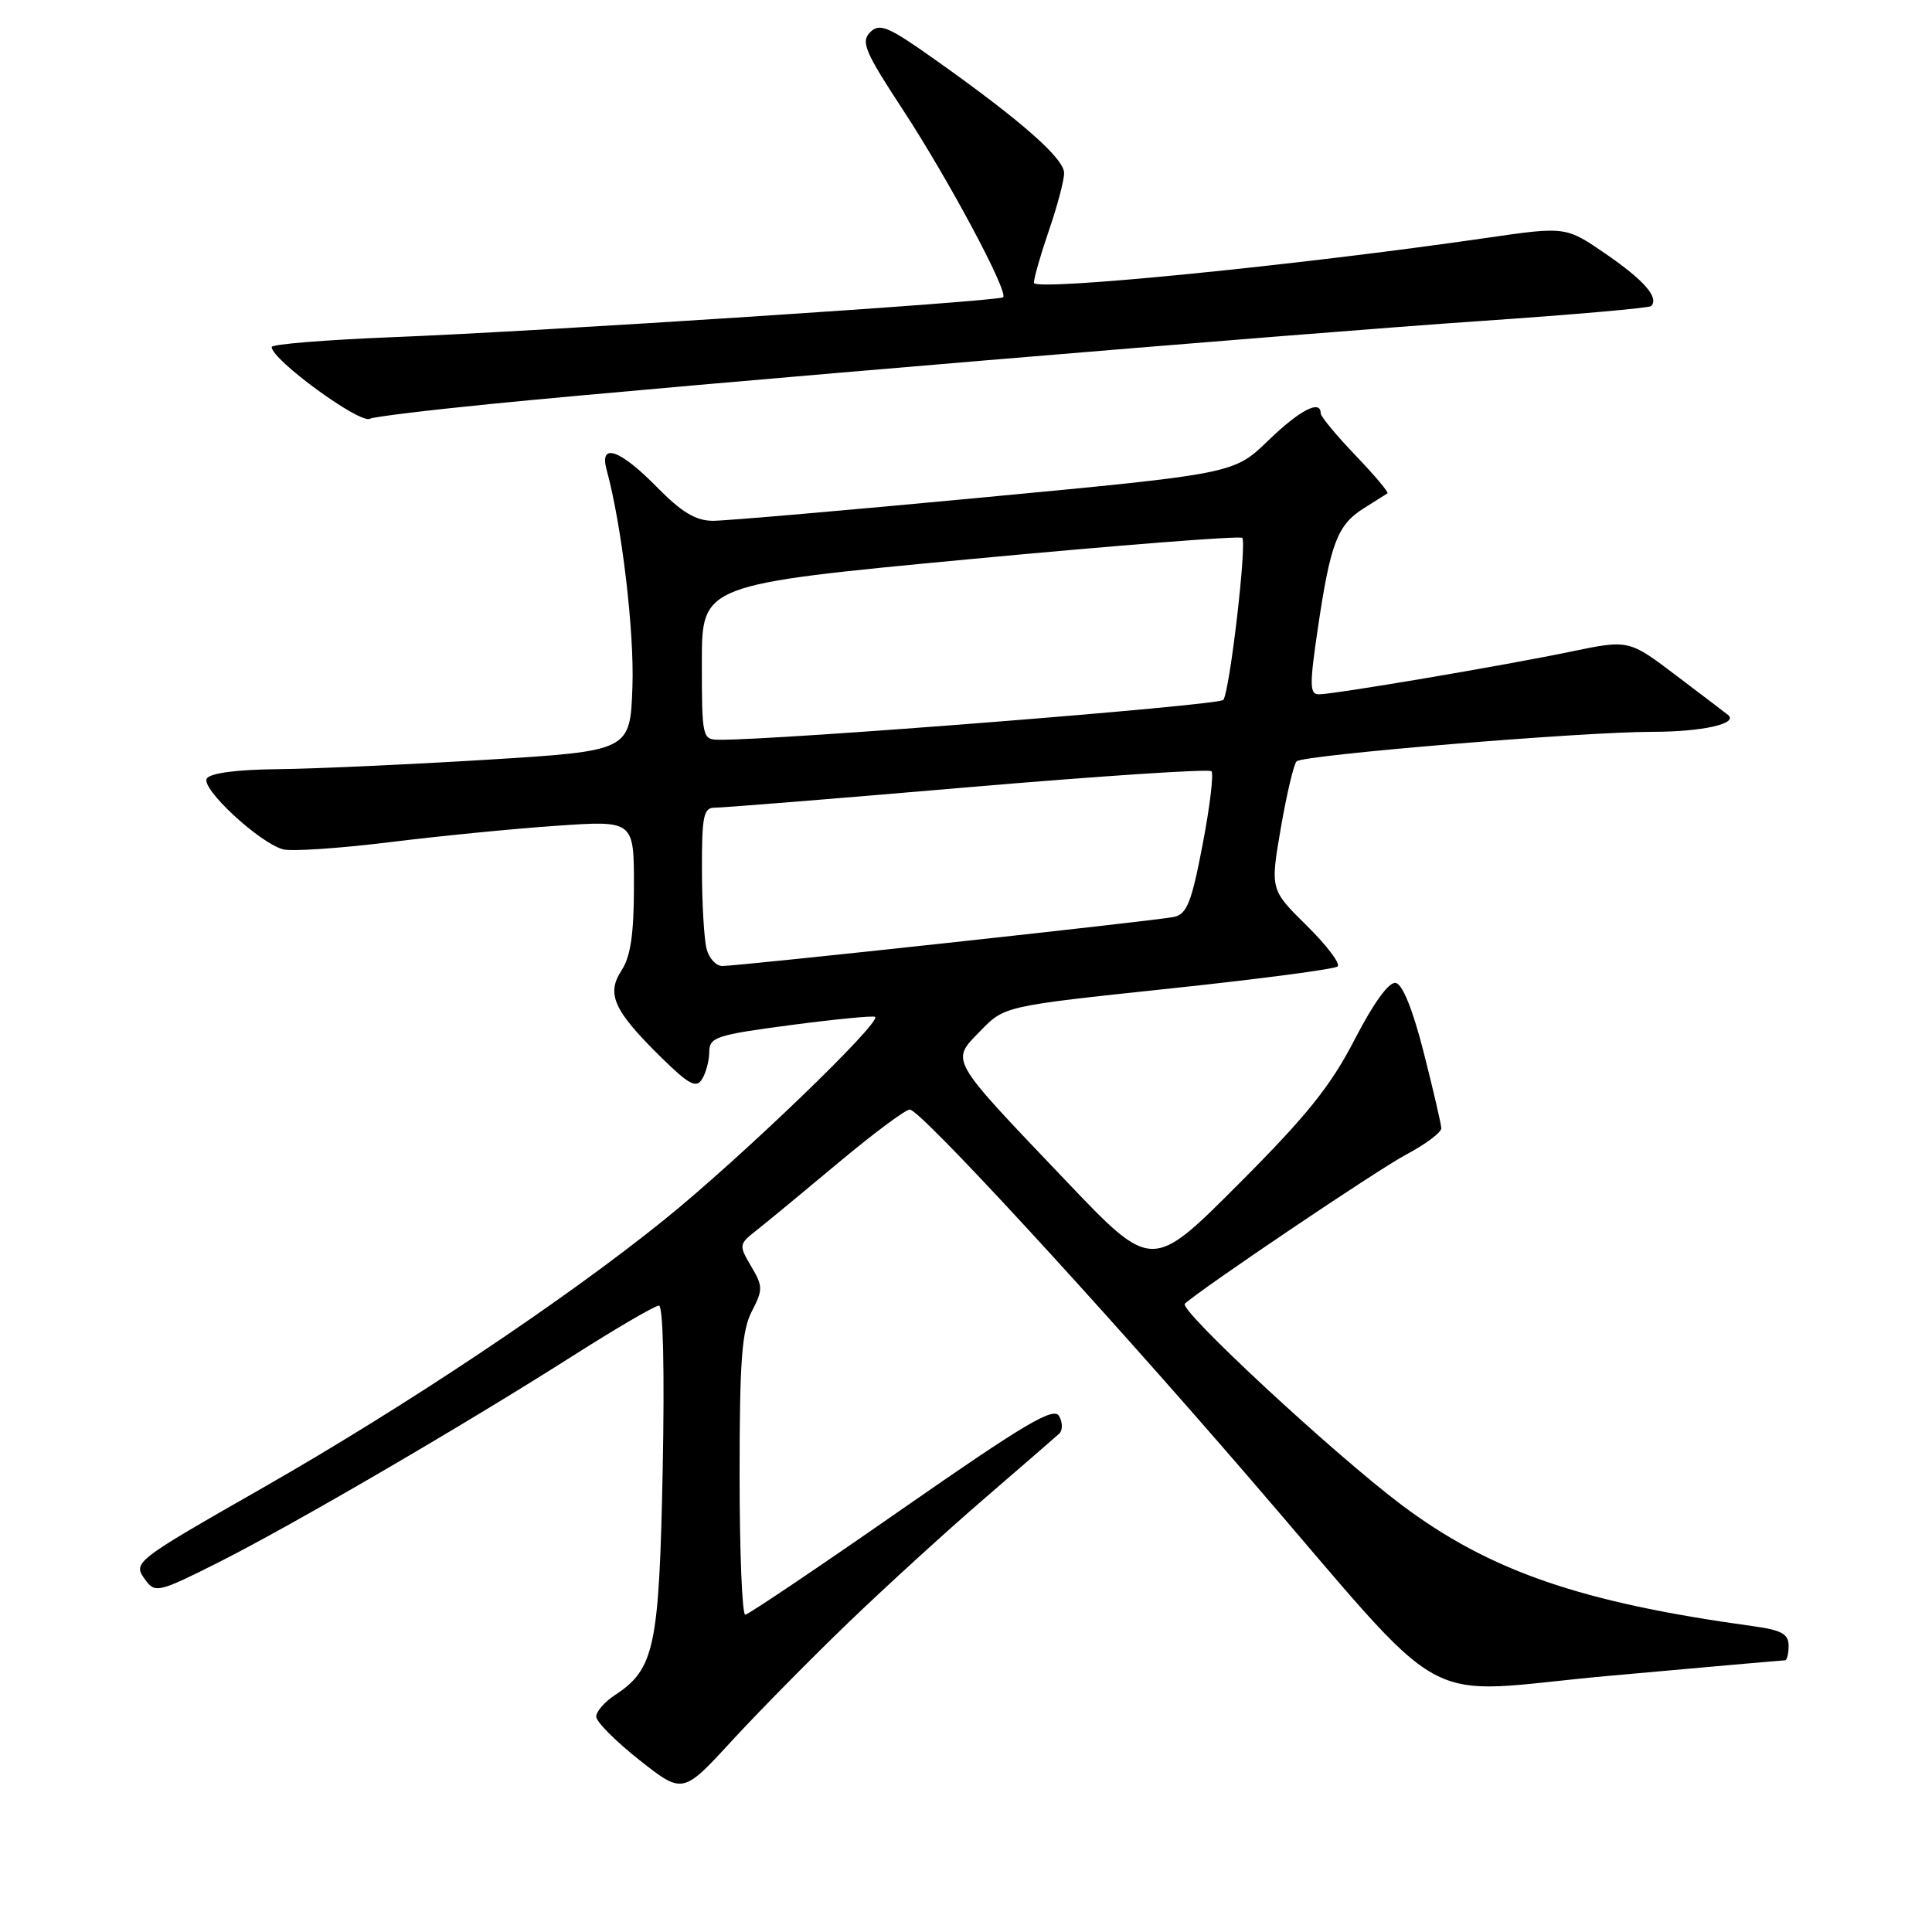 <?xml version="1.0" encoding="UTF-8" standalone="no"?>
<!DOCTYPE svg PUBLIC "-//W3C//DTD SVG 1.1//EN" "http://www.w3.org/Graphics/SVG/1.1/DTD/svg11.dtd" >
<svg xmlns="http://www.w3.org/2000/svg" xmlns:xlink="http://www.w3.org/1999/xlink" version="1.1" viewBox="0 0 256 256">
 <g >
 <path fill="currentColor"
d=" M 112.50 214.92 C 117.45 210.16 125.55 202.77 130.50 198.51 C 135.45 194.24 139.88 190.40 140.35 189.97 C 140.82 189.54 140.82 188.50 140.34 187.64 C 139.63 186.37 135.87 188.59 119.48 200.00 C 108.49 207.65 99.16 213.93 98.75 213.96 C 98.34 213.98 98.00 205.65 98.00 195.45 C 98.00 180.33 98.30 176.32 99.61 173.78 C 101.11 170.89 101.10 170.44 99.53 167.79 C 97.89 165.00 97.90 164.86 100.21 163.05 C 101.52 162.02 106.39 158.00 111.04 154.11 C 115.69 150.22 119.97 147.03 120.55 147.02 C 121.90 146.99 145.27 172.34 165.26 195.50 C 193.10 227.75 187.06 224.41 213.27 222.05 C 225.79 220.92 236.25 220.00 236.52 220.00 C 236.78 220.00 237.00 219.13 237.00 218.06 C 237.00 216.51 236.06 215.99 232.25 215.47 C 209.47 212.34 197.39 208.17 185.73 199.42 C 176.72 192.65 156.13 173.54 157.00 172.75 C 159.20 170.73 182.59 154.96 186.30 153.00 C 188.89 151.63 190.99 150.05 190.98 149.50 C 190.96 148.95 189.92 144.45 188.66 139.50 C 187.22 133.82 185.85 130.41 184.94 130.24 C 184.04 130.08 182.01 132.88 179.50 137.74 C 176.32 143.91 173.16 147.84 164.06 156.95 C 152.62 168.41 152.62 168.41 141.23 156.45 C 125.59 140.04 125.95 140.67 129.90 136.61 C 133.09 133.31 133.09 133.31 154.79 131.01 C 166.73 129.75 176.83 128.42 177.24 128.06 C 177.65 127.71 175.81 125.27 173.15 122.65 C 168.31 117.88 168.31 117.88 169.72 109.69 C 170.50 105.19 171.44 101.22 171.81 100.88 C 172.75 100.03 209.72 96.96 219.00 96.97 C 225.55 96.97 230.40 95.88 228.97 94.73 C 228.71 94.52 225.65 92.19 222.16 89.55 C 215.83 84.75 215.83 84.75 208.16 86.34 C 199.10 88.22 176.79 92.00 174.75 92.00 C 173.52 92.00 173.51 90.76 174.64 83.13 C 176.29 71.97 177.23 69.53 180.71 67.35 C 182.24 66.39 183.66 65.50 183.85 65.37 C 184.04 65.24 182.13 62.97 179.60 60.33 C 177.07 57.69 175.00 55.19 175.00 54.77 C 175.00 52.89 172.22 54.34 168.03 58.39 C 163.50 62.77 163.50 62.77 130.50 65.89 C 112.35 67.61 96.13 69.01 94.46 69.01 C 92.18 69.00 90.31 67.87 87.00 64.50 C 82.12 59.53 79.38 58.60 80.38 62.25 C 82.39 69.60 84.06 83.67 83.80 91.00 C 83.50 99.50 83.50 99.50 64.50 100.67 C 54.05 101.31 41.59 101.87 36.81 101.92 C 31.38 101.97 27.85 102.44 27.40 103.16 C 26.59 104.47 34.34 111.67 37.50 112.54 C 38.60 112.84 44.90 112.42 51.50 111.61 C 58.10 110.79 68.11 109.80 73.75 109.42 C 84.00 108.71 84.00 108.71 84.00 117.39 C 84.00 123.76 83.56 126.74 82.36 128.58 C 80.30 131.72 81.32 133.93 87.66 140.16 C 91.29 143.72 92.25 144.23 93.02 143.00 C 93.54 142.17 93.98 140.54 93.98 139.37 C 94.00 137.43 94.91 137.13 104.75 135.83 C 110.66 135.05 115.70 134.56 115.95 134.74 C 116.88 135.41 98.07 153.52 88.00 161.64 C 74.91 172.20 53.95 186.20 35.00 197.04 C 17.53 207.02 17.55 207.01 19.30 209.40 C 20.55 211.11 21.08 210.98 28.82 207.09 C 38.58 202.19 61.39 188.89 75.93 179.64 C 81.67 175.99 86.79 173.00 87.31 173.00 C 87.87 173.00 88.07 181.60 87.81 194.75 C 87.34 218.29 86.73 221.16 81.48 224.61 C 80.12 225.50 79.00 226.78 79.00 227.46 C 79.00 228.14 81.58 230.73 84.73 233.22 C 90.47 237.74 90.47 237.74 96.98 230.66 C 100.57 226.76 107.55 219.68 112.50 214.92 Z  M 65.11 53.52 C 89.47 51.10 172.35 44.16 196.40 42.52 C 208.45 41.70 218.52 40.81 218.78 40.56 C 219.87 39.46 217.88 37.16 212.84 33.69 C 207.48 30.00 207.48 30.00 196.99 31.52 C 171.86 35.17 137.00 38.63 137.00 37.47 C 137.00 36.83 137.90 33.70 139.00 30.50 C 140.10 27.30 141.00 23.90 141.00 22.94 C 141.00 21.00 135.37 16.04 124.12 8.06 C 117.69 3.49 116.56 3.01 115.30 4.27 C 114.04 5.53 114.59 6.85 119.68 14.61 C 125.69 23.79 133.66 38.70 132.92 39.39 C 132.34 39.94 71.49 43.92 51.97 44.68 C 43.19 45.03 36.00 45.61 36.00 45.98 C 36.00 47.68 47.77 56.26 49.03 55.48 C 49.41 55.24 56.65 54.36 65.11 53.52 Z  M 93.63 125.75 C 93.30 124.51 93.02 119.79 93.01 115.25 C 93.00 108.05 93.22 107.00 94.75 107.02 C 95.71 107.03 110.77 105.82 128.22 104.32 C 145.67 102.83 160.20 101.87 160.52 102.19 C 160.84 102.51 160.32 106.89 159.35 111.92 C 157.89 119.57 157.27 121.13 155.55 121.50 C 153.21 122.00 97.94 128.00 95.70 128.00 C 94.89 128.00 93.96 126.99 93.63 125.75 Z  M 93.00 87.73 C 93.00 77.45 93.00 77.45 128.53 74.09 C 148.08 72.25 164.31 70.98 164.60 71.27 C 165.24 71.91 162.97 91.47 162.10 92.74 C 161.61 93.47 102.90 98.11 95.25 98.02 C 93.06 98.00 93.00 97.71 93.00 87.73 Z "/>
</g>
</svg>